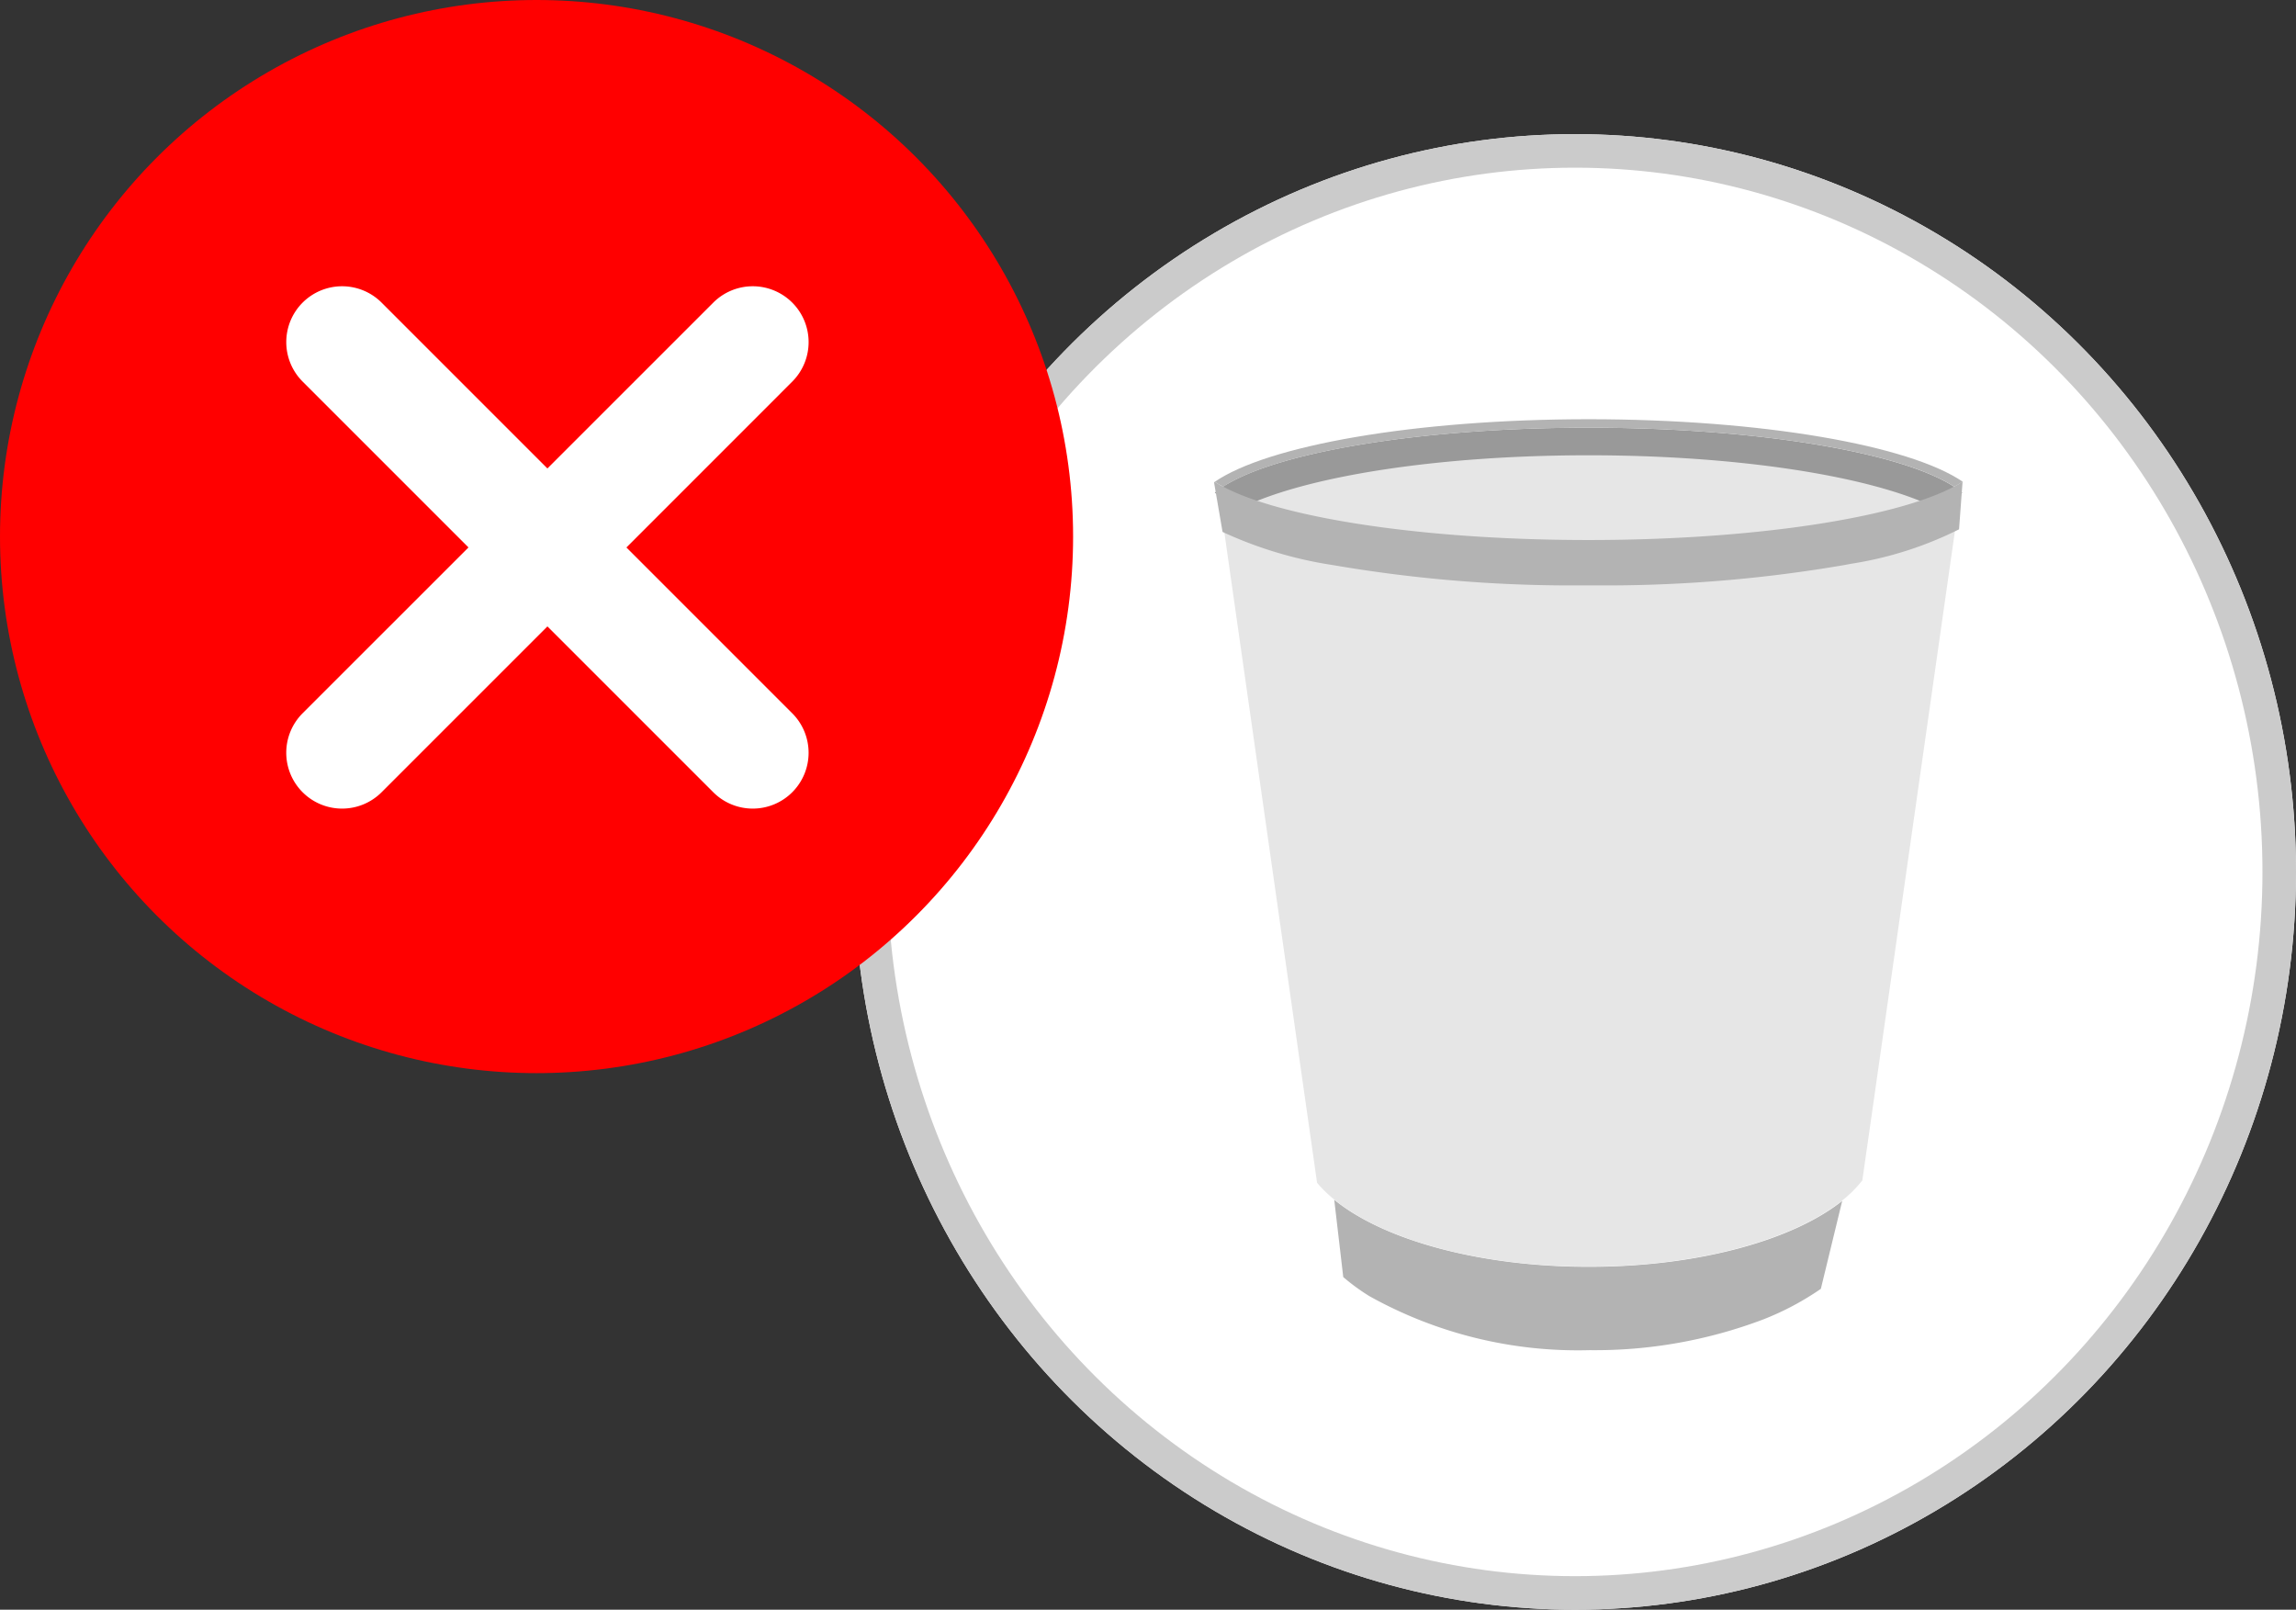 <svg xmlns="http://www.w3.org/2000/svg" width="68.467" height="48"><rect width="100%" height="100%" fill="#333333" stroke="none"/><g data-name="Group 6655"><g data-name="Ellipse 1745" transform="translate(25.467 4)" fill="#fff" stroke="#cbcbcb"><ellipse cx="21.5" cy="22" rx="21.5" ry="22" stroke="none"/><ellipse cx="21.5" cy="22" rx="21" ry="21.5" fill="none"/></g><path data-name="Path 2600" d="M47.381 37.776c-3.283 0-6.138-.811-7.594-2l.269 2.305a6.276 6.276 0 00.779.569 12.763 12.763 0 006.566 1.611 14.175 14.175 0 005.173-.914 8.375 8.375 0 001.724-.915l.637-2.622c-1.468 1.171-4.295 1.966-7.554 1.966z" fill="#b3b3b3"/><path data-name="Path 2601" d="M47.648 13.032a38.3 38.3 0 00-11.33 1.489l.361 2.539 2.291 16.068.176 1.231.129.91a3.645 3.645 0 00.512.5c1.456 1.194 4.311 2 7.594 2 3.254 0 6.086-.8 7.554-1.971a3.641 3.641 0 00.6-.6l.121-.846.167-1.167 2.252-15.8.4-2.8a35.245 35.245 0 00-10.827-1.553z" fill="#e6e6e6"/><path data-name="Path 2602" d="M36.474 14.511a5.868 5.868 0 00.579.263c2.008.792 5.875 1.328 10.318 1.328s8.31-.536 10.317-1.328a5.7 5.7 0 00.579-.263c-1.577-1.024-5.86-1.758-10.9-1.758s-9.315.734-10.893 1.758z" fill="none"/><path data-name="Path 2603" d="M47.371 12.753c-5.331 0-9.817.823-11.146 1.94a4.794 4.794 0 00.828.435c1.9-.921 5.807-1.552 10.318-1.552s8.418.631 10.317 1.552a4.732 4.732 0 00.828-.435c-1.329-1.117-5.815-1.94-11.145-1.94z" fill="#999"/><path data-name="Path 2604" d="M36.225 14.368c.077.049.16.1.249.144 1.578-1.024 5.86-1.758 10.9-1.758s9.32.734 10.9 1.758c.089-.047.172-.095.249-.144l.009.008v-.009c-1.581-1.085-5.978-1.866-11.154-1.866-5.192 0-9.6.786-11.168 1.876v.009z" fill="#b3b3b3"/><path data-name="Path 2605" d="M58.515 14.368c-.076.049-.159.1-.249.144a5.676 5.676 0 01-.579.263c-2.008.792-5.875 1.328-10.317 1.328s-8.311-.536-10.318-1.328a5.871 5.871 0 01-.579-.263 3.81 3.81 0 01-.249-.144l-.021.017.049.286.205 1.191a12.117 12.117 0 003.281.987 42.082 42.082 0 006.991.608h1.279A42.076 42.076 0 0055 16.849l.188-.036a10.908 10.908 0 003.231-1.029l.081-1.1.023-.306z" fill="#b3b3b3"/><g transform="translate(6.067)"><circle data-name="Ellipse 1746" cx="16" cy="16" r="16" transform="translate(-6.067)" fill="red"/><path data-name="Path 10633" d="M17.558 21.27l-4.945-4.945 4.945-4.946a1.665 1.665 0 000-2.355 1.665 1.665 0 00-2.355 0l-4.946 4.945-4.945-4.945a1.665 1.665 0 00-2.355 0 1.665 1.665 0 000 2.354l4.946 4.946-4.946 4.945a1.665 1.665 0 000 2.355 1.665 1.665 0 002.355 0l4.945-4.945 4.946 4.945a1.665 1.665 0 002.355 0 1.665 1.665 0 000-2.354z" fill="#fff"/></g></g></svg>